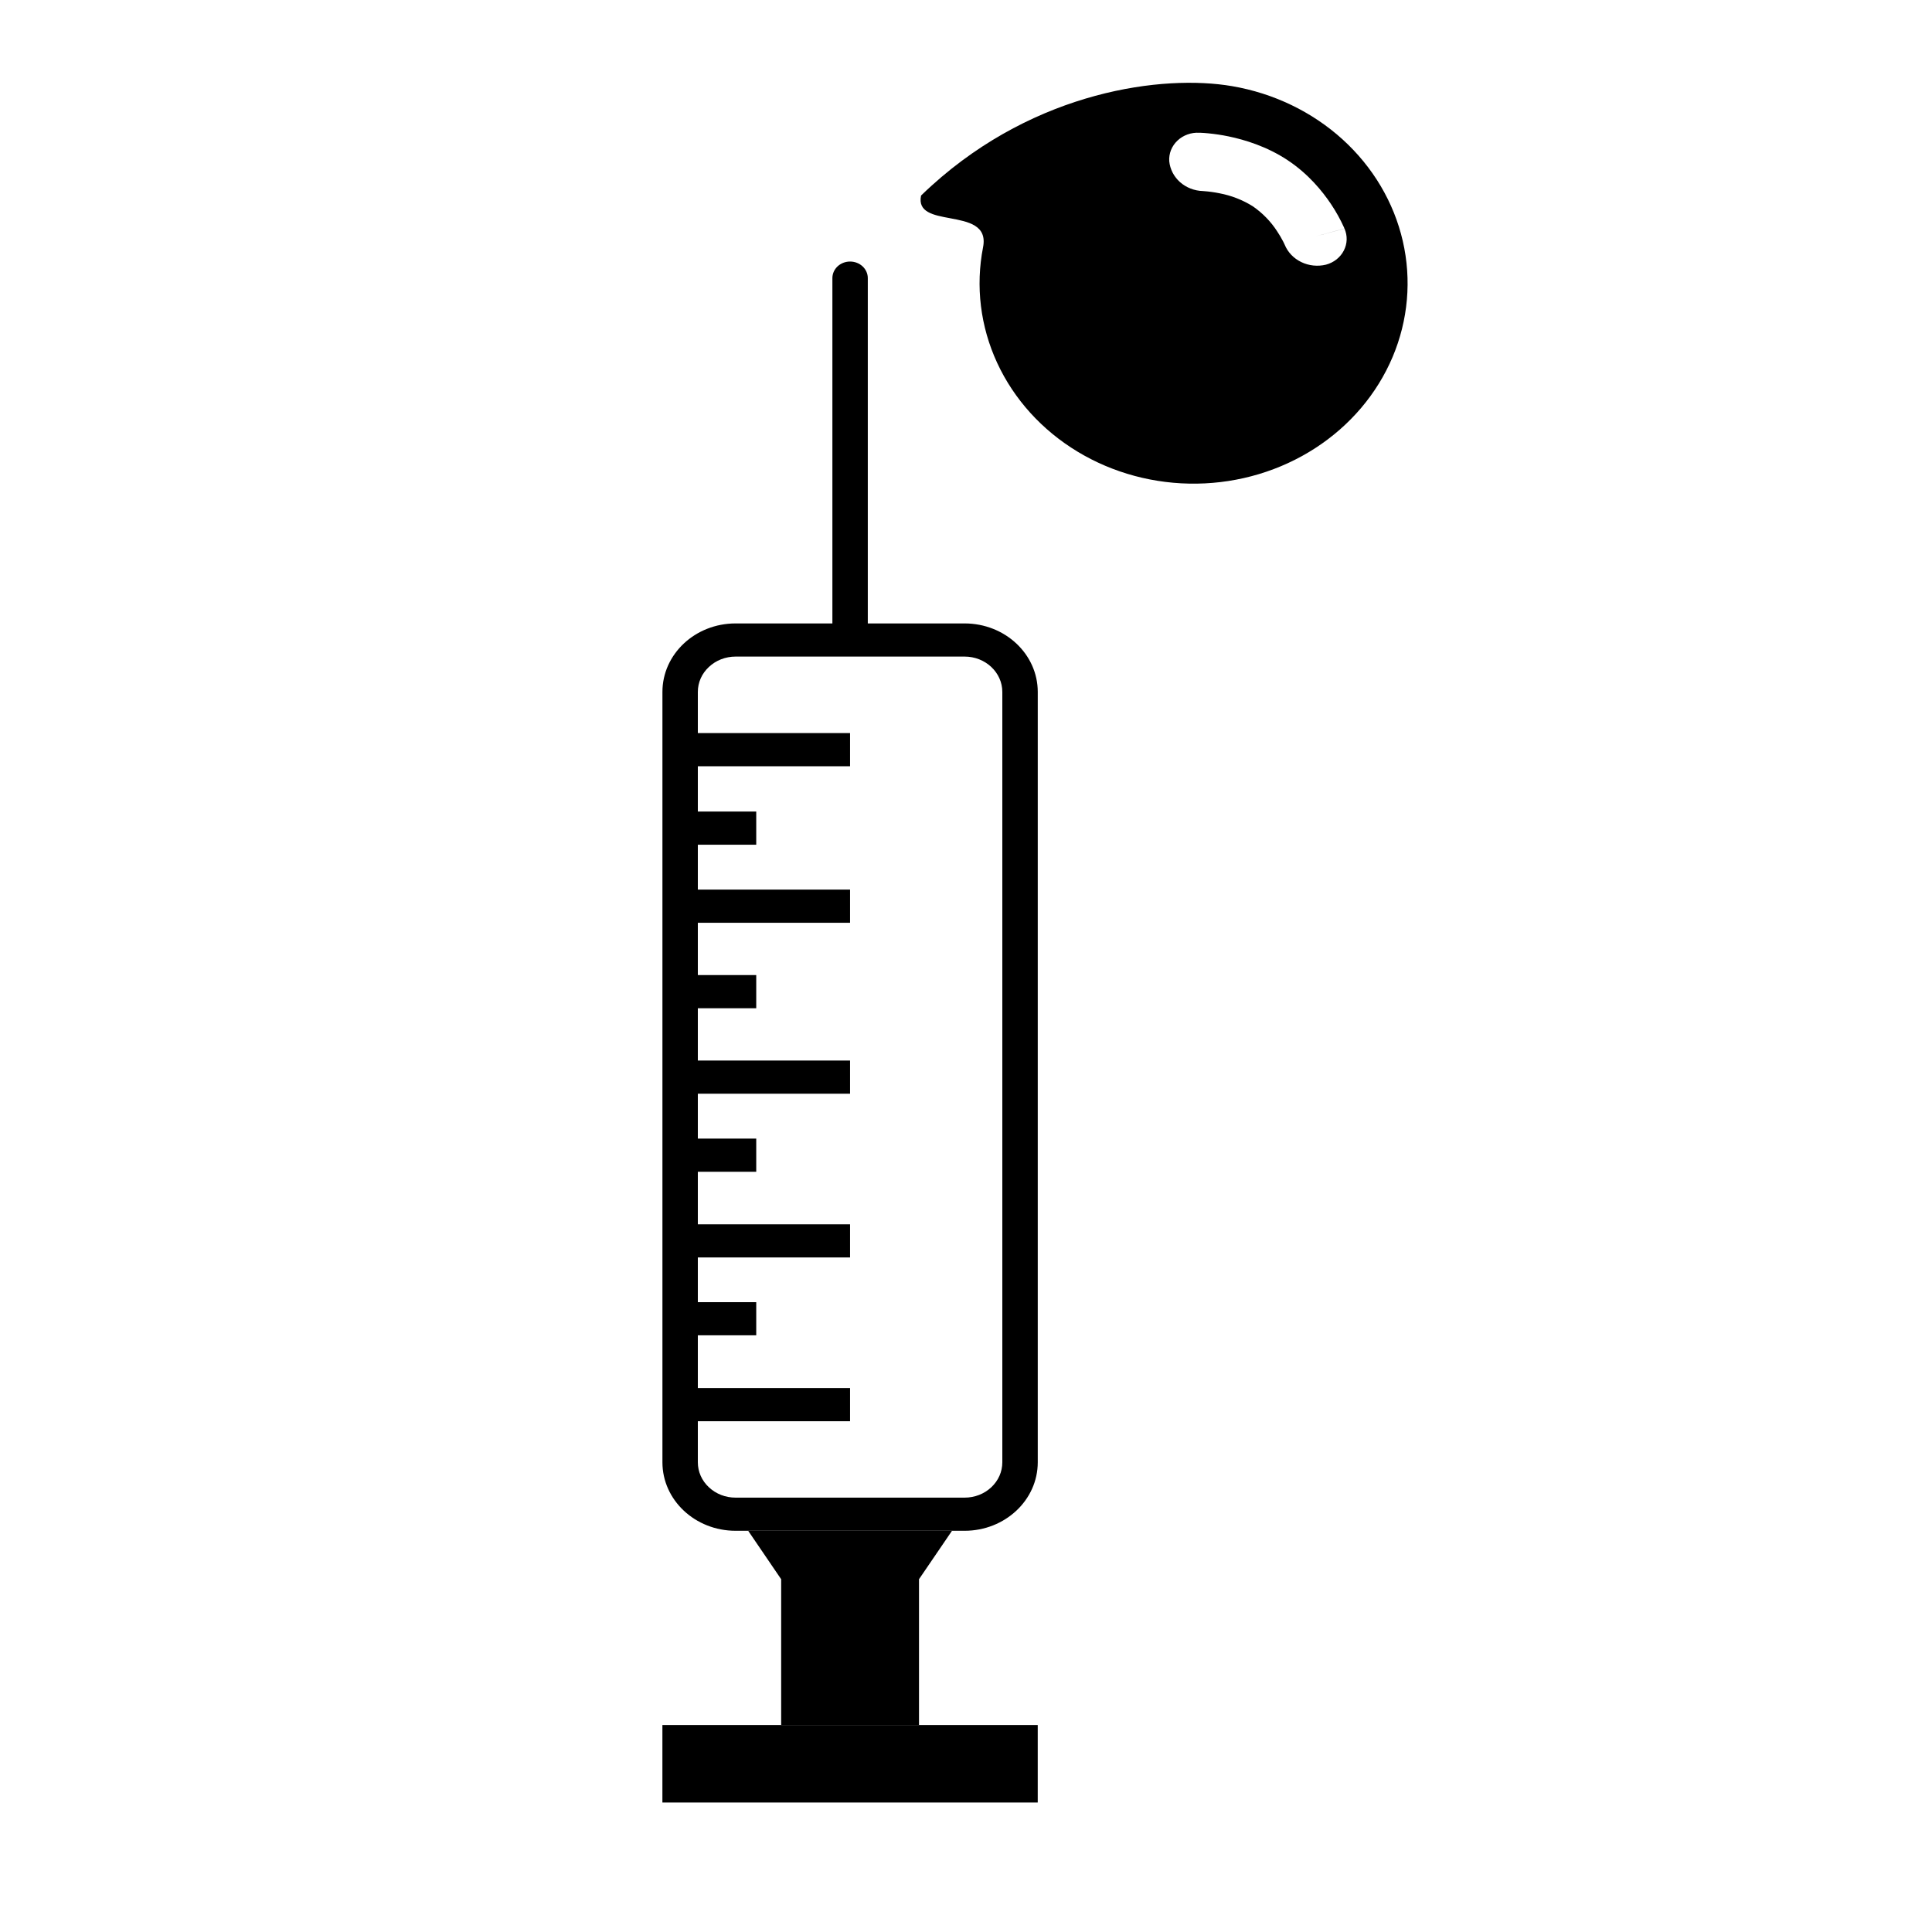 <svg width="100%" height="100%" viewBox="0 0 70 70" fill="none" xmlns="http://www.w3.org/2000/svg">
<path fill-rule="evenodd" clip-rule="evenodd" d="M33.372 7.085C33.246 7.688 33.817 7.795 34.42 7.906L34.423 7.907C35.081 8.03 35.774 8.161 35.618 8.959C35.342 10.372 35.52 11.829 36.129 13.147C36.739 14.465 37.751 15.584 39.04 16.363C40.328 17.142 41.835 17.546 43.368 17.523C44.901 17.501 46.393 17.053 47.655 16.236C48.916 15.42 49.891 14.271 50.456 12.936C51.02 11.601 51.149 10.139 50.826 8.735C50.503 7.331 49.743 6.049 48.642 5.049C47.54 4.05 46.147 3.379 44.639 3.121C42.144 2.694 37.56 3.281 33.757 6.724C33.628 6.84 33.499 6.961 33.372 7.085ZM42.757 6.601C42.982 6.799 43.277 6.914 43.585 6.922L43.608 6.924C43.802 6.938 43.994 6.964 44.184 7.003C44.617 7.085 45.029 7.246 45.396 7.477C45.748 7.722 46.047 8.029 46.274 8.382C46.355 8.503 46.428 8.628 46.495 8.757L46.542 8.855L46.55 8.872L46.547 8.866C46.658 9.138 46.872 9.362 47.147 9.495C47.422 9.629 47.74 9.662 48.04 9.59C48.181 9.553 48.311 9.488 48.423 9.4C48.535 9.311 48.626 9.202 48.689 9.078C48.753 8.955 48.788 8.82 48.792 8.683C48.796 8.546 48.769 8.409 48.713 8.283L47.63 8.574L48.712 8.28L48.71 8.276L48.707 8.27L48.7 8.25C48.566 7.953 48.407 7.666 48.224 7.393C47.91 6.924 47.402 6.3 46.652 5.803C45.899 5.304 45.095 5.063 44.514 4.942C44.272 4.892 44.028 4.855 43.781 4.831C43.683 4.821 43.585 4.814 43.487 4.81L43.465 4.81L43.456 4.811L43.45 4.81C43.305 4.802 43.159 4.823 43.023 4.873C42.886 4.922 42.763 4.998 42.66 5.096C42.557 5.194 42.478 5.311 42.426 5.44C42.376 5.568 42.355 5.706 42.364 5.843C42.393 6.132 42.532 6.402 42.757 6.601Z" fill="black"/>
<path d="M37.599 62.5H24V65.308H37.599V62.5Z" fill="black"/>
<path d="M27.108 55.463L28.303 57.218V62.5H33.297V57.218L34.493 55.463H27.108Z" fill="black"/>
<path d="M26.652 55.463H34.949C35.681 55.463 36.343 55.185 36.823 54.736C37.303 54.287 37.6 53.667 37.6 52.981V25.07C37.6 23.699 36.413 22.588 34.949 22.588L31.442 22.588V10.077C31.442 9.745 31.155 9.476 30.8 9.476C30.623 9.476 30.463 9.543 30.346 9.652C30.231 9.761 30.159 9.911 30.159 10.077V22.588H26.652C25.92 22.588 25.257 22.866 24.777 23.315C24.298 23.764 24.001 24.384 24.001 25.07V29.404V30.605V52.981C24.001 54.352 25.187 55.463 26.652 55.463ZM25.284 52.981V51.493L30.799 51.493V50.291L25.284 50.291V48.381L27.4 48.381V47.18L25.284 47.18V45.56H30.799V44.359L25.284 44.359V42.456L27.4 42.456V41.254L25.284 41.254V39.628L30.799 39.627V38.426L25.284 38.426V36.53H27.4V35.329L25.284 35.329V33.434L30.799 33.433V32.232H25.284V30.605L27.4 30.605V29.404L25.284 29.404V27.762H30.799V26.561L25.284 26.561V25.07C25.284 24.728 25.426 24.406 25.685 24.165C25.943 23.923 26.286 23.79 26.652 23.789H34.949C35.703 23.789 36.316 24.364 36.316 25.07V52.982C36.316 53.323 36.174 53.645 35.916 53.887C35.658 54.129 35.314 54.262 34.949 54.262H26.652C26.286 54.262 25.943 54.129 25.685 53.887C25.426 53.645 25.284 53.323 25.284 52.981Z" fill="black"/>
</svg>
